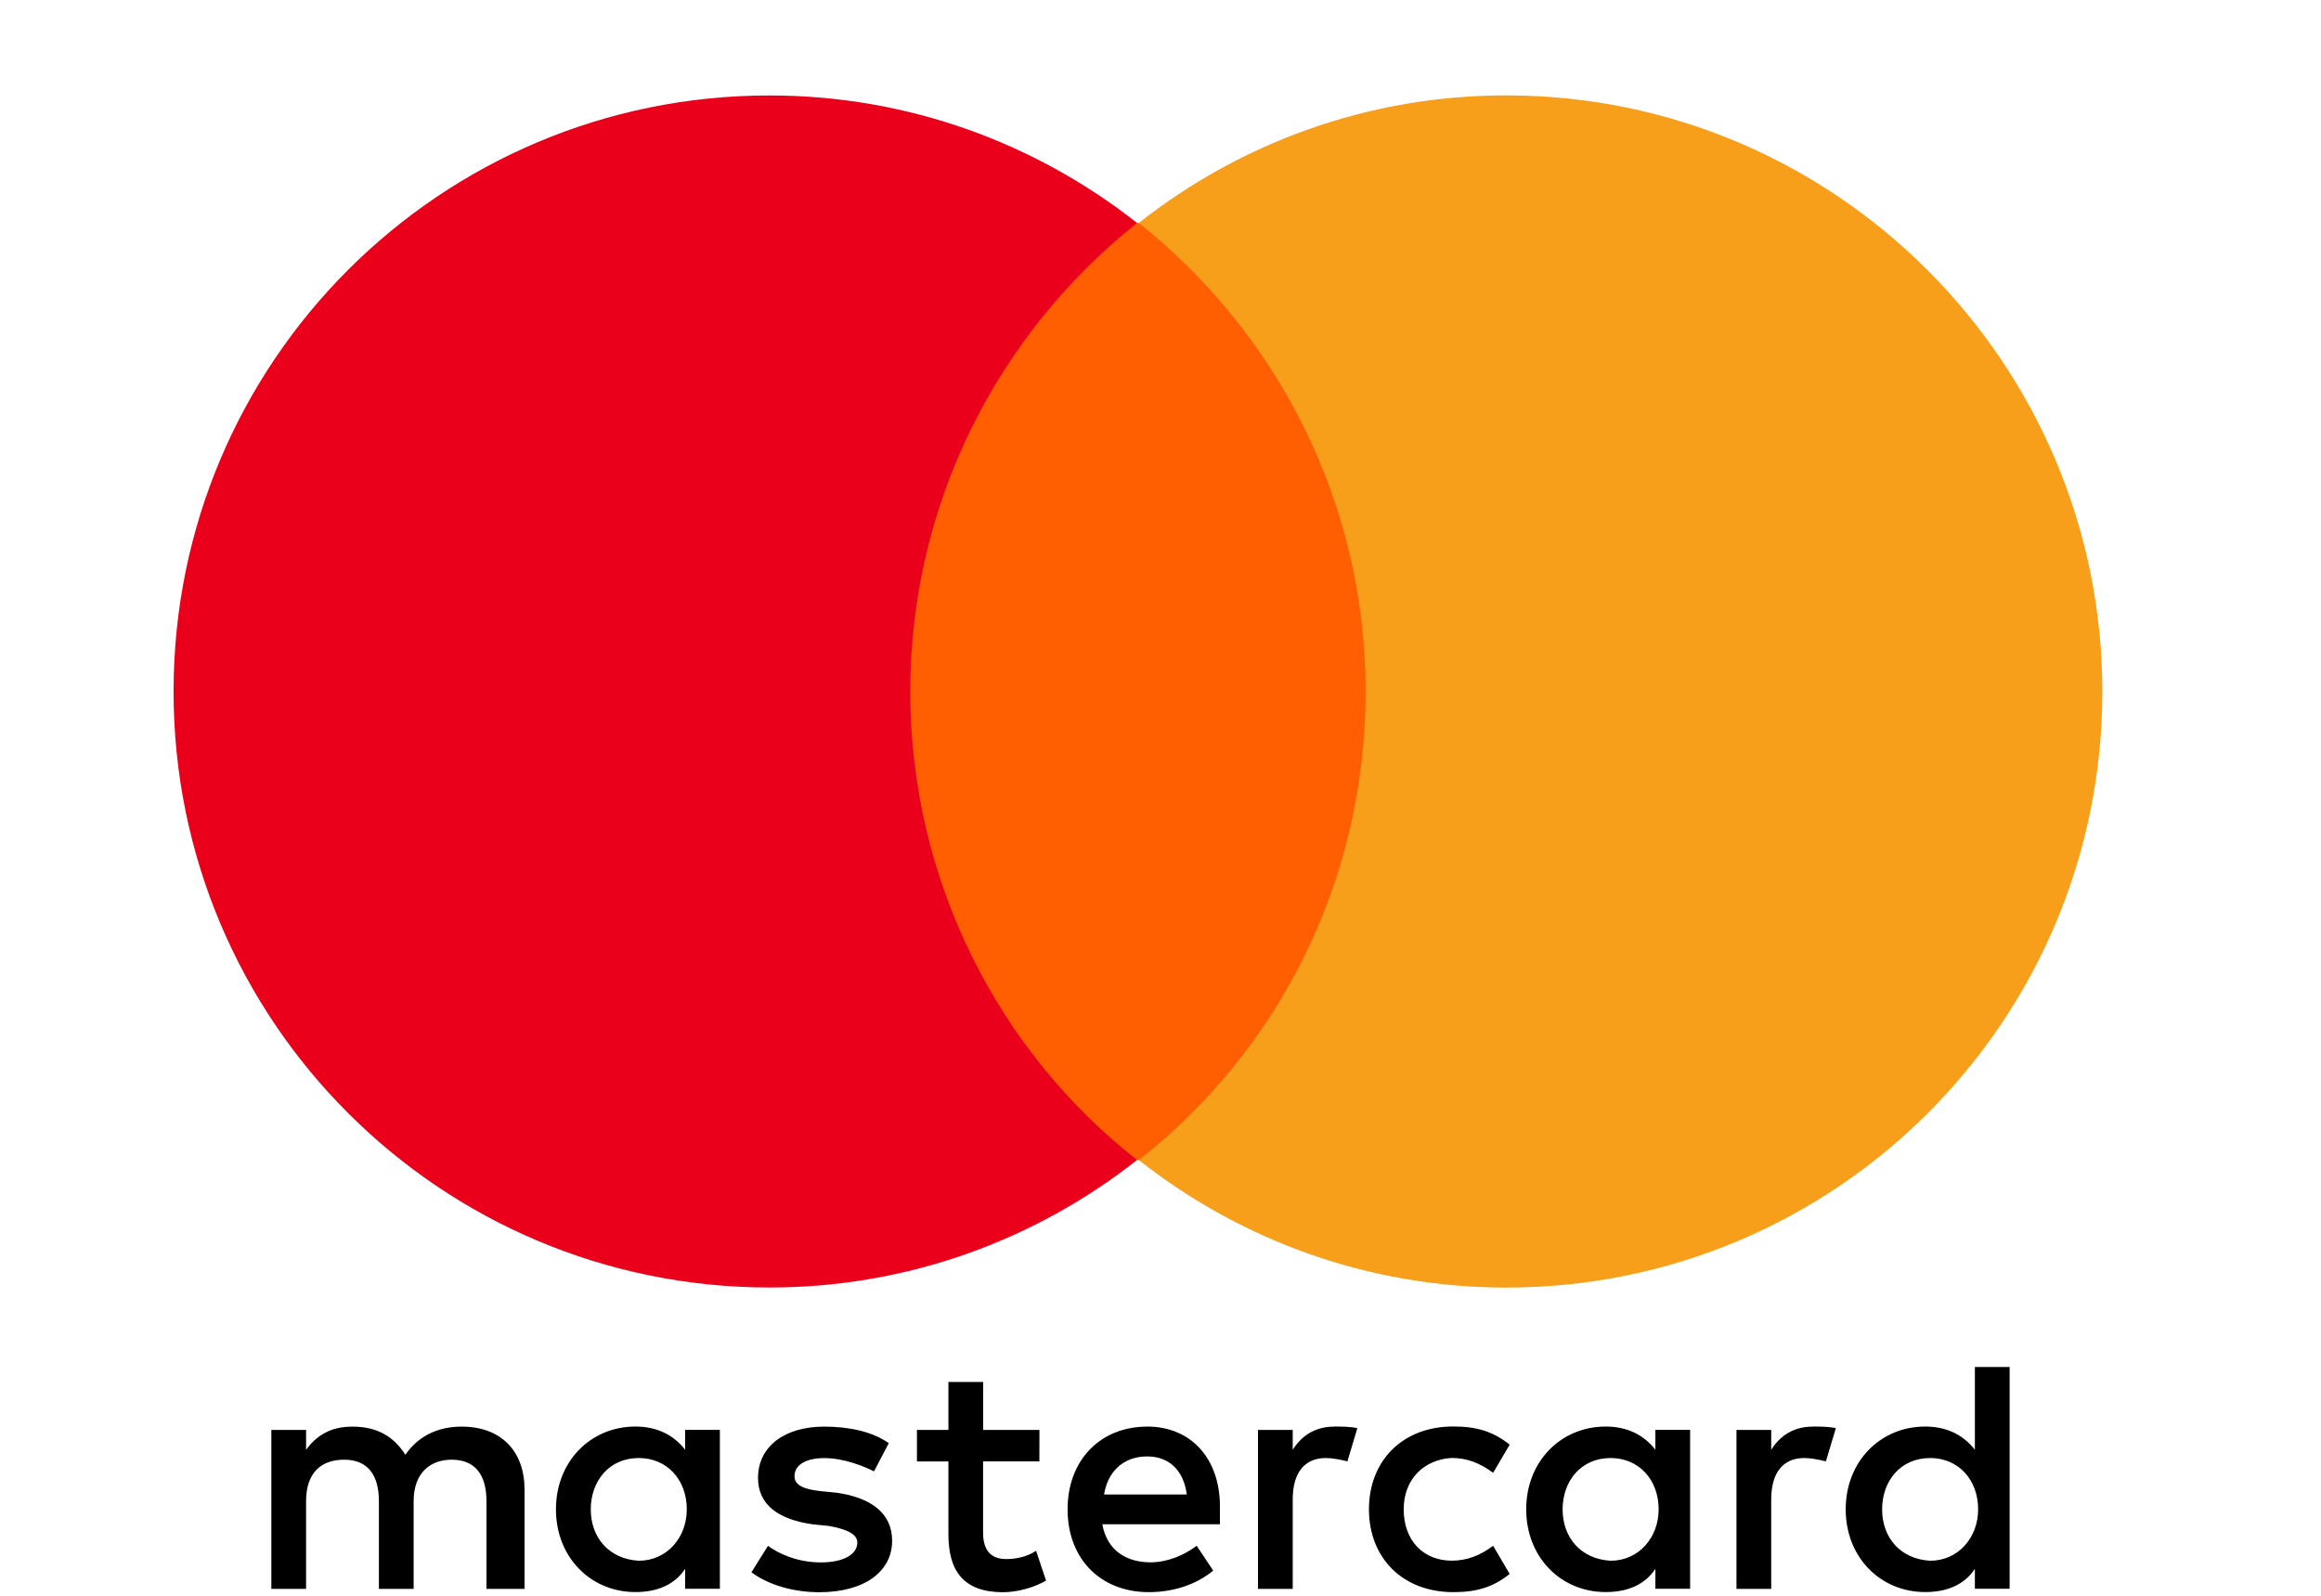 <svg height="22" viewBox="0 0 32 22" width="32" xmlns="http://www.w3.org/2000/svg"><g fill="none" fill-rule="evenodd"><path d="m0 0h32v22.069h-32z"/><g fill-rule="nonzero"><path d="m3.629 3.218v-1.37c0-.525-.32-.867-.867-.867-.274 0-.571.091-.776.388-.16-.251-.388-.388-.73-.388-.228 0-.457.068-.639.32v-.274h-.479v2.191h.479v-1.21c0-.388.205-.571.525-.571s.479.205.479.571v1.21h.479v-1.21c0-.388.228-.571.525-.571.32 0 .479.205.479.571v1.21zm7.099-2.191h-.776v-.662h-.479v.662h-.434v.434h.434v1.004c0 .502.205.799.753.799.205 0 .434-.068.593-.16l-.137-.411c-.137.091-.297.114-.411.114-.228 0-.32-.137-.32-.365v-.982h.776zm4.063-.046c-.274 0-.457.137-.571.32v-.274h-.479v2.191h.479v-1.233c0-.365.16-.571.457-.571.091 0 .205.023.297.046l.137-.457c-.091-.023-.228-.023-.32-.023zm-6.14.228c-.228-.16-.548-.228-.89-.228-.548 0-.913.274-.913.708 0 .365.274.571.753.639l.228.023c.251.046.388.114.388.228 0 .16-.183.274-.502.274s-.571-.114-.73-.228l-.228.365c.251.183.593.274.936.274.639 0 1.004-.297 1.004-.708 0-.388-.297-.593-.753-.662l-.228-.023c-.205-.023-.365-.068-.365-.205 0-.16.16-.251.411-.251.274 0 .548.114.685.183zm12.737-.228c-.274 0-.457.137-.571.32v-.274h-.479v2.191h.479v-1.233c0-.365.16-.571.457-.571.091 0 .205.023.297.046l.137-.457c-.091-.023-.228-.023-.32-.023zm-6.117 1.141c0 .662.457 1.141 1.164 1.141.32 0 .548-.068.776-.251l-.228-.388c-.183.137-.365.205-.571.205-.388 0-.662-.274-.662-.708 0-.411.274-.685.662-.708.205 0 .388.068.571.205l.228-.388c-.228-.183-.457-.251-.776-.251-.708 0-1.164.479-1.164 1.141zm4.428 0v-1.096h-.479v.274c-.16-.205-.388-.32-.685-.32-.616 0-1.096.479-1.096 1.141s.479 1.141 1.096 1.141c.32 0 .548-.114.685-.32v.274h.479zm-1.758 0c0-.388.251-.708.662-.708.388 0 .662.297.662.708 0 .388-.274.708-.662.708-.411-.023-.662-.32-.662-.708zm-5.729-1.141c-.639 0-1.096.457-1.096 1.141s.457 1.141 1.118 1.141c.32 0 .639-.091.89-.297l-.228-.342c-.183.137-.411.228-.639.228-.297 0-.593-.137-.662-.525h1.621c0-.068 0-.114 0-.183.023-.708-.388-1.164-1.004-1.164zm0 .411c.297 0 .502.183.548.525h-1.141c.046-.297.251-.525.593-.525zm11.892.73v-1.963h-.479v1.141c-.16-.205-.388-.32-.685-.32-.616 0-1.096.479-1.096 1.141s.479 1.141 1.096 1.141c.32 0 .548-.114.685-.32v.274h.479zm-1.758 0c0-.388.251-.708.662-.708.388 0 .662.297.662.708 0 .388-.274.708-.662.708-.411-.023-.662-.32-.662-.708zm-16.024 0v-1.096h-.479v.274c-.16-.205-.388-.32-.685-.32-.616 0-1.096.479-1.096 1.141s.479 1.141 1.096 1.141c.32 0 .548-.114.685-.32v.274h.479zm-1.78 0c0-.388.251-.708.662-.708.388 0 .662.297.662.708 0 .388-.274.708-.662.708-.411-.023-.662-.32-.662-.708z" fill="#000" transform="translate(3.603 18.687)"/><g transform="translate(2.233 1.111)"><path d="m9.861 1.963h7.19v12.919h-7.19z" fill="#ff5f00"/><path d="m10.317 8.423c0-2.625 1.233-4.953 3.127-6.46-1.392-1.096-3.15-1.758-5.067-1.758-4.542 0-8.217 3.675-8.217 8.217 0 4.542 3.675 8.217 8.217 8.217 1.917 0 3.675-.662 5.067-1.758-1.895-1.484-3.127-3.835-3.127-6.46z" fill="#eb001b"/><path d="m26.752 8.423c0 4.542-3.675 8.217-8.217 8.217-1.917 0-3.675-.662-5.067-1.758 1.917-1.507 3.127-3.835 3.127-6.46 0-2.625-1.233-4.953-3.127-6.46 1.392-1.096 3.15-1.758 5.067-1.758 4.542 0 8.217 3.698 8.217 8.217z" fill="#f79e1b"/></g></g></g></svg>